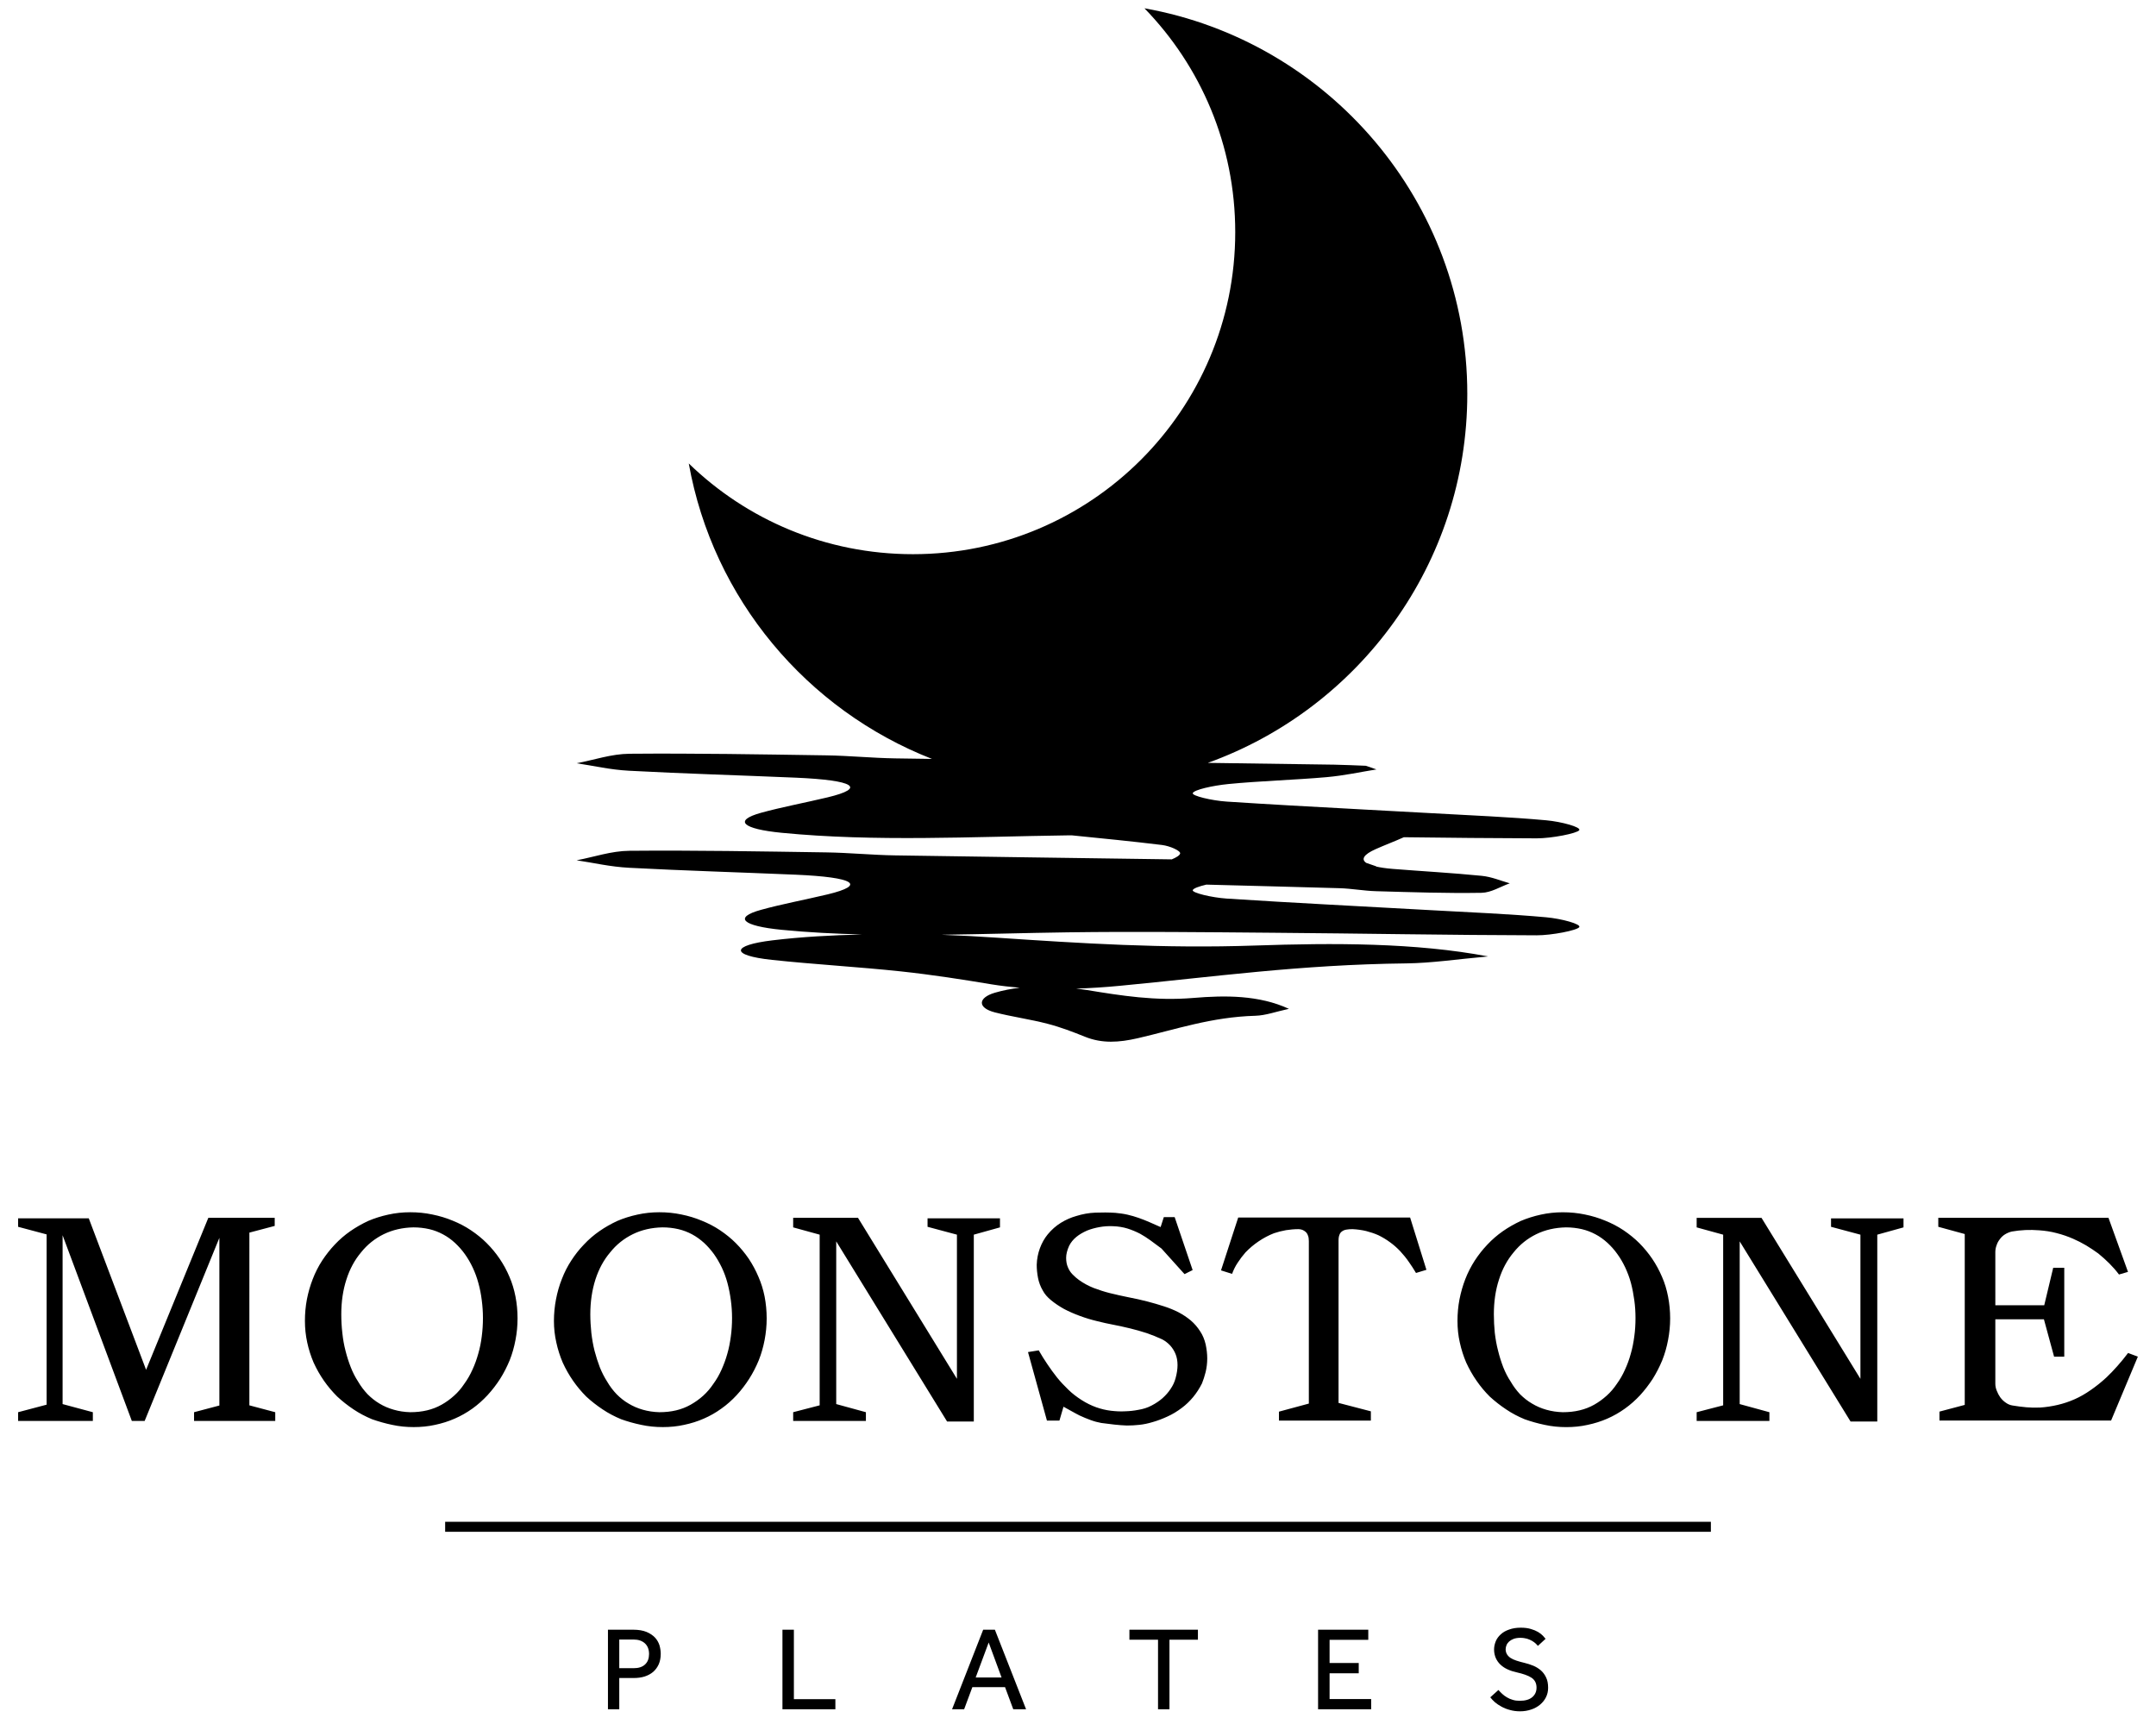 <?xml version="1.0" encoding="utf-8"?>
<!-- Generator: Adobe Illustrator 15.0.0, SVG Export Plug-In . SVG Version: 6.00 Build 0)  -->
<!DOCTYPE svg PUBLIC "-//W3C//DTD SVG 1.1//EN" "http://www.w3.org/Graphics/SVG/1.1/DTD/svg11.dtd">
<svg version="1.1" id="Layer_1" xmlns="http://www.w3.org/2000/svg" xmlns:xlink="http://www.w3.org/1999/xlink" x="0px" y="0px"
	 width="218px" height="174.333px" viewBox="0 0 218 174.333" enable-background="new 0 0 218 174.333" xml:space="preserve">
<g>
	<g>
		<path d="M66.238,165.583c-0.212-0.226-0.503-0.428-0.86-0.578c-0.359-0.149-0.813-0.226-1.356-0.226h-2.55v8.048h1.145v-3.164
			h1.466c0.393,0,0.757-0.047,1.088-0.149c0.336-0.108,0.627-0.265,0.867-0.466c0.242-0.211,0.428-0.465,0.566-0.766
			c0.137-0.312,0.205-0.664,0.205-1.068c0-0.268-0.04-0.549-0.122-0.846C66.597,166.083,66.452,165.819,66.238,165.583z
			 M65.22,168.295c-0.27,0.254-0.655,0.375-1.151,0.375h-1.452v-2.898h1.452c0.482,0,0.86,0.132,1.145,0.391
			c0.275,0.258,0.414,0.615,0.414,1.08C65.626,167.69,65.493,168.042,65.22,168.295z M80.272,164.78h-1.156v8.047h5.352v-1.023
			h-4.195L80.272,164.78L80.272,164.78z M99.412,164.78l-3.147,8.047h1.22l0.834-2.242h3.304l0.832,2.242h1.295l-3.154-8.047H99.412
			z M98.655,169.607l1.314-3.534l1.302,3.534H98.655z M114.199,165.792h2.893v7.035h1.156v-7.035h2.877v-1.012h-6.926V165.792
			L114.199,165.792z M134.439,169.184h2.947v-1.039h-2.947v-2.341h3.912v-1.024h-5.076v8.047h5.367v-1.037h-4.203V169.184z
			 M155.794,168.883c-0.226-0.188-0.479-0.348-0.762-0.465c-0.291-0.119-0.582-0.213-0.874-0.282
			c-0.311-0.075-0.583-0.15-0.822-0.229c-0.23-0.076-0.434-0.166-0.597-0.273c-0.16-0.107-0.282-0.234-0.367-0.375
			c-0.08-0.137-0.132-0.312-0.132-0.508c0-0.142,0.037-0.277,0.09-0.414c0.057-0.142,0.146-0.254,0.263-0.366
			c0.123-0.108,0.273-0.197,0.462-0.269c0.188-0.065,0.408-0.104,0.662-0.104c0.264,0,0.488,0.037,0.686,0.089
			c0.199,0.062,0.367,0.142,0.519,0.226c0.149,0.09,0.269,0.18,0.366,0.27c0.104,0.099,0.17,0.174,0.217,0.229l0.775-0.714
			c-0.065-0.075-0.155-0.188-0.277-0.315s-0.281-0.254-0.484-0.375c-0.197-0.117-0.445-0.221-0.724-0.301
			c-0.291-0.09-0.63-0.133-1.028-0.133c-0.442,0-0.832,0.063-1.172,0.188c-0.338,0.113-0.619,0.273-0.841,0.48
			c-0.226,0.201-0.396,0.432-0.508,0.694c-0.108,0.269-0.175,0.55-0.175,0.842c0,0.329,0.066,0.615,0.175,0.869
			c0.112,0.249,0.269,0.476,0.476,0.668c0.206,0.192,0.445,0.353,0.729,0.479c0.281,0.131,0.597,0.229,0.945,0.305
			c0.633,0.143,1.123,0.314,1.461,0.535c0.334,0.222,0.508,0.556,0.508,1.002c0,0.404-0.15,0.732-0.446,0.974
			c-0.296,0.244-0.71,0.356-1.25,0.356c-0.254,0-0.483-0.023-0.705-0.094c-0.221-0.062-0.414-0.146-0.593-0.254
			c-0.178-0.104-0.338-0.222-0.479-0.354c-0.142-0.131-0.269-0.268-0.381-0.391l-0.822,0.742c0.127,0.166,0.276,0.324,0.465,0.494
			c0.193,0.164,0.41,0.311,0.662,0.446c0.254,0.142,0.541,0.259,0.853,0.338c0.31,0.09,0.653,0.138,1.028,0.138
			c0.404,0,0.781-0.063,1.123-0.18c0.344-0.111,0.648-0.282,0.902-0.493c0.254-0.217,0.457-0.461,0.598-0.752
			c0.146-0.287,0.217-0.61,0.217-0.954c0-0.404-0.063-0.757-0.202-1.039C156.203,169.331,156.023,169.084,155.794,168.883z
			 M25.216,124.629l2.56-0.676v-0.818h-6.712L14.772,138.5l-5.795-15.313H1.832v0.854l2.881,0.768v17.217l-2.881,0.762v0.885h7.556
			v-0.885l-3.058-0.822v-17.07l7.001,18.777h1.295l7.556-18.516v16.954l-2.56,0.677v0.885h8.209v-0.885l-2.616-0.695L25.216,124.629
			L25.216,124.629z M47.763,142.424c0.555-0.398,1.069-0.859,1.537-1.362c0.475-0.517,0.893-1.065,1.271-1.649
			c0.371-0.588,0.691-1.217,0.966-1.879c0.256-0.646,0.449-1.33,0.585-2.046c0.139-0.714,0.209-1.442,0.209-2.187
			c0-0.766-0.071-1.498-0.209-2.209c-0.136-0.699-0.336-1.367-0.608-1.992c-0.275-0.653-0.604-1.255-0.992-1.828
			c-0.378-0.561-0.82-1.091-1.312-1.584c-0.468-0.471-0.997-0.896-1.586-1.293c-0.585-0.395-1.206-0.714-1.85-0.973
			c-0.651-0.272-1.335-0.479-2.061-0.625c-0.724-0.155-1.471-0.227-2.235-0.227c-0.766,0-1.504,0.08-2.221,0.239
			c-0.717,0.155-1.4,0.372-2.044,0.646c-0.627,0.295-1.222,0.633-1.793,1.028c-0.571,0.396-1.088,0.847-1.563,1.349
			c-0.465,0.489-0.893,1.035-1.278,1.617c-0.381,0.588-0.701,1.213-0.957,1.881c-0.251,0.644-0.451,1.33-0.59,2.045
			c-0.136,0.713-0.2,1.441-0.2,2.186c0,0.747,0.08,1.471,0.232,2.176c0.153,0.71,0.372,1.383,0.644,2.026
			c0.298,0.653,0.644,1.264,1.046,1.842c0.402,0.578,0.853,1.108,1.344,1.599c0.507,0.471,1.055,0.902,1.64,1.293
			c0.588,0.396,1.217,0.725,1.883,1.002c0.653,0.229,1.33,0.422,2.03,0.567c0.708,0.155,1.431,0.226,2.179,0.226
			c0.74,0,1.466-0.069,2.165-0.226c0.693-0.146,1.351-0.353,1.981-0.63C46.604,143.165,47.199,142.825,47.763,142.424z
			 M44.656,142.026c-0.449,0.254-0.942,0.446-1.471,0.573c-0.533,0.127-1.095,0.188-1.706,0.188c-0.59-0.016-1.142-0.1-1.659-0.25
			c-0.522-0.146-1.006-0.353-1.448-0.621c-0.435-0.258-0.837-0.578-1.201-0.943c-0.359-0.381-0.681-0.799-0.956-1.273
			c-0.296-0.451-0.545-0.939-0.748-1.462c-0.209-0.53-0.388-1.086-0.531-1.663c-0.153-0.578-0.256-1.181-0.322-1.811
			c-0.073-0.625-0.106-1.25-0.106-1.881c0-1.27,0.172-2.443,0.517-3.506c0.338-1.066,0.837-1.983,1.48-2.746
			c0.627-0.789,1.392-1.399,2.292-1.842c0.912-0.441,1.908-0.668,3.003-0.69c0.571,0,1.103,0.065,1.607,0.179
			c0.501,0.117,0.959,0.297,1.394,0.531c0.433,0.23,0.837,0.521,1.206,0.863c0.371,0.345,0.709,0.726,0.999,1.134
			c0.296,0.414,0.562,0.87,0.797,1.368c0.232,0.498,0.425,1.02,0.571,1.57c0.153,0.549,0.266,1.123,0.338,1.715
			c0.08,0.605,0.12,1.199,0.12,1.81c0,0.626-0.04,1.251-0.12,1.853c-0.073,0.61-0.192,1.186-0.354,1.748
			c-0.153,0.555-0.346,1.096-0.588,1.617c-0.232,0.518-0.507,0.996-0.82,1.424c-0.299,0.451-0.637,0.852-1.032,1.203
			C45.526,141.471,45.107,141.772,44.656,142.026z M56.896,137.763c0.298,0.653,0.644,1.264,1.045,1.842s0.846,1.108,1.335,1.599
			c0.508,0.471,1.063,0.902,1.65,1.293c0.587,0.396,1.215,0.725,1.885,1.002c0.642,0.229,1.318,0.422,2.026,0.567
			c0.708,0.155,1.434,0.226,2.181,0.226c0.741,0,1.464-0.069,2.158-0.226c0.7-0.146,1.361-0.353,1.988-0.63
			c0.627-0.271,1.222-0.611,1.776-1.012c0.564-0.398,1.079-0.859,1.546-1.362c0.475-0.517,0.893-1.065,1.265-1.649
			c0.376-0.588,0.698-1.217,0.971-1.879c0.258-0.646,0.451-1.33,0.59-2.046c0.136-0.714,0.209-1.442,0.209-2.187
			c0-0.766-0.073-1.498-0.209-2.209c-0.139-0.699-0.348-1.367-0.621-1.992c-0.275-0.653-0.604-1.256-0.982-1.828
			c-0.385-0.561-0.82-1.091-1.311-1.584c-0.468-0.471-0.999-0.896-1.584-1.293c-0.59-0.395-1.208-0.714-1.859-0.973
			c-0.646-0.272-1.328-0.479-2.054-0.625c-0.731-0.155-1.471-0.227-2.235-0.227c-0.767,0-1.507,0.08-2.221,0.239
			c-0.717,0.155-1.4,0.372-2.044,0.646c-0.627,0.295-1.231,0.633-1.795,1.028c-0.571,0.396-1.093,0.847-1.561,1.349
			c-0.475,0.489-0.903,1.035-1.279,1.617c-0.385,0.588-0.703,1.213-0.957,1.881c-0.258,0.644-0.453,1.33-0.59,2.045
			c-0.136,0.713-0.209,1.441-0.209,2.186c0,0.747,0.082,1.471,0.242,2.176C56.405,136.448,56.623,137.12,56.896,137.763z
			 M60.203,129.377c0.345-1.066,0.839-1.983,1.49-2.746c0.627-0.789,1.391-1.399,2.292-1.842c0.902-0.441,1.901-0.668,3.001-0.69
			c0.573,0,1.102,0.065,1.603,0.179c0.498,0.117,0.966,0.297,1.4,0.531c0.425,0.23,0.827,0.521,1.206,0.863
			c0.372,0.345,0.701,0.726,0.999,1.134c0.292,0.414,0.555,0.87,0.796,1.368c0.233,0.498,0.426,1.02,0.571,1.57
			c0.146,0.549,0.256,1.123,0.336,1.715c0.083,0.605,0.123,1.199,0.123,1.81c0,0.626-0.04,1.251-0.123,1.853
			c-0.08,0.61-0.19,1.186-0.353,1.748c-0.152,0.555-0.354,1.096-0.587,1.617c-0.232,0.518-0.505,0.996-0.82,1.424
			c-0.298,0.451-0.644,0.852-1.029,1.203c-0.395,0.357-0.822,0.658-1.271,0.912c-0.451,0.254-0.935,0.446-1.466,0.573
			c-0.529,0.127-1.1,0.188-1.704,0.188c-0.588-0.016-1.145-0.1-1.667-0.25c-0.515-0.146-0.997-0.353-1.44-0.621
			c-0.444-0.258-0.844-0.578-1.206-0.943c-0.365-0.381-0.684-0.799-0.959-1.273c-0.289-0.451-0.538-0.939-0.748-1.462
			c-0.202-0.53-0.38-1.086-0.531-1.663c-0.146-0.578-0.249-1.181-0.324-1.811c-0.063-0.625-0.104-1.25-0.104-1.881
			C59.688,131.616,59.866,130.44,60.203,129.377z M95.762,143.727h2.703v-18.891l2.646-0.737v-0.912h-7.323v0.854l2.971,0.795
			v14.576l-10.002-16.277H80.2v0.964l2.679,0.737v17.256l-2.679,0.695v0.883h7.354v-0.883l-3.001-0.822v-16.451L95.762,143.727z
			 M118.37,140.422c-0.226,0.349-0.507,0.664-0.836,0.959c-0.315,0.272-0.673,0.513-1.086,0.729
			c-0.409,0.222-0.867,0.361-1.353,0.44c-0.435,0.086-0.875,0.133-1.342,0.146c-0.461,0.028-0.936,0-1.424-0.056
			c-0.491-0.058-0.984-0.175-1.49-0.353c-0.499-0.18-0.988-0.42-1.48-0.733c-0.491-0.315-0.942-0.658-1.335-1.044
			c-0.402-0.385-0.783-0.789-1.135-1.223c-0.338-0.422-0.66-0.873-0.973-1.334c-0.315-0.457-0.604-0.932-0.886-1.42l-1.086,0.174
			l1.916,6.929h1.262l0.411-1.405c0.256,0.137,0.521,0.282,0.796,0.441c0.273,0.15,0.548,0.306,0.82,0.441
			c0.37,0.17,0.75,0.334,1.12,0.465c0.371,0.137,0.739,0.235,1.086,0.297c0.451,0.057,0.893,0.117,1.328,0.164
			c0.428,0.047,0.851,0.08,1.264,0.094c0.408,0,0.837-0.022,1.263-0.069c0.435-0.047,0.876-0.138,1.327-0.276
			c0.488-0.133,0.992-0.33,1.5-0.561c0.512-0.23,1.006-0.531,1.471-0.885c0.409-0.305,0.79-0.672,1.133-1.084
			c0.34-0.409,0.635-0.87,0.895-1.383c0.136-0.328,0.258-0.719,0.371-1.155c0.104-0.442,0.16-0.894,0.16-1.368
			c0-0.467-0.058-0.939-0.16-1.424c-0.113-0.479-0.287-0.918-0.551-1.313c-0.269-0.423-0.592-0.799-0.963-1.113
			c-0.377-0.314-0.791-0.588-1.236-0.822c-0.456-0.23-0.944-0.434-1.477-0.602c-0.521-0.17-1.076-0.33-1.641-0.479
			c-0.627-0.165-1.271-0.306-1.915-0.429c-0.646-0.131-1.286-0.271-1.915-0.428c-0.548-0.137-1.086-0.314-1.617-0.513
			c-0.523-0.207-1.029-0.476-1.497-0.813c-0.216-0.154-0.425-0.338-0.635-0.551c-0.202-0.197-0.362-0.445-0.481-0.729
			c-0.123-0.281-0.179-0.602-0.179-0.954c0-0.356,0.096-0.757,0.298-1.208c0.176-0.354,0.418-0.648,0.731-0.907
			c0.315-0.258,0.677-0.465,1.085-0.644c0.395-0.16,0.813-0.272,1.264-0.354c0.452-0.08,0.9-0.111,1.361-0.089
			c0.521,0.015,1.016,0.099,1.457,0.233c0.434,0.138,0.859,0.312,1.277,0.527c0.347,0.192,0.699,0.418,1.057,0.676
			c0.354,0.26,0.725,0.531,1.113,0.824l2.326,2.584l0.822-0.408l-1.818-5.354h-1.096l-0.324,1.006
			c-0.391-0.179-0.771-0.348-1.127-0.497c-0.367-0.16-0.729-0.302-1.09-0.429c-0.363-0.127-0.742-0.24-1.135-0.329
			c-0.386-0.09-0.807-0.141-1.23-0.184c-0.668-0.043-1.338-0.047-2.006-0.02c-0.666,0.023-1.311,0.146-1.938,0.34
			c-0.545,0.153-1.069,0.385-1.561,0.689c-0.492,0.305-0.933,0.691-1.321,1.161c-0.336,0.409-0.602,0.879-0.797,1.409
			c-0.192,0.521-0.305,1.086-0.322,1.674c0,0.433,0.042,0.865,0.129,1.32c0.089,0.457,0.249,0.885,0.491,1.293
			c0.176,0.338,0.451,0.658,0.836,0.974c0.378,0.31,0.823,0.61,1.312,0.883c0.481,0.25,1.022,0.494,1.6,0.701
			c0.581,0.216,1.159,0.39,1.749,0.53c0.547,0.137,1.104,0.264,1.664,0.367c0.558,0.107,1.121,0.234,1.692,0.371
			c0.546,0.137,1.093,0.286,1.634,0.465c0.535,0.18,1.066,0.396,1.599,0.645c0.301,0.16,0.563,0.371,0.799,0.62
			c0.229,0.259,0.409,0.546,0.536,0.864c0.131,0.324,0.197,0.695,0.197,1.104s-0.066,0.86-0.203,1.349
			C118.762,139.732,118.602,140.081,118.37,140.422z M135.434,124.856c0.051-0.154,0.141-0.268,0.268-0.357
			c0.117-0.084,0.264-0.149,0.438-0.174c0.18-0.033,0.381-0.047,0.62-0.047c0.489,0.023,0.949,0.09,1.378,0.192
			c0.432,0.112,0.846,0.249,1.24,0.424c0.409,0.201,0.805,0.437,1.171,0.709c0.38,0.272,0.72,0.578,1.033,0.907
			c0.312,0.339,0.603,0.691,0.87,1.08c0.268,0.377,0.508,0.752,0.724,1.119l1.054-0.319l-1.649-5.287h-17.382l-1.739,5.344
			l1.119,0.353c0.141-0.385,0.323-0.762,0.563-1.123c0.234-0.361,0.502-0.715,0.789-1.043c0.396-0.414,0.838-0.789,1.325-1.118
			c0.494-0.334,1.011-0.611,1.565-0.827c0.386-0.127,0.789-0.234,1.207-0.307c0.41-0.062,0.828-0.104,1.261-0.104
			c0.136,0,0.263,0.023,0.396,0.07c0.127,0.057,0.239,0.121,0.338,0.212c0.095,0.089,0.18,0.207,0.229,0.366
			c0.065,0.15,0.09,0.339,0.09,0.555v16.434l-3.022,0.816v0.907h9.293v-0.94l-3.268-0.851v-16.423
			C135.343,125.195,135.376,125,135.434,124.856z M155.794,122.811c-0.71,0.154-1.396,0.372-2.04,0.645
			c-0.63,0.297-1.23,0.635-1.795,1.029c-0.568,0.395-1.086,0.846-1.561,1.35c-0.467,0.488-0.895,1.033-1.278,1.617
			c-0.376,0.586-0.701,1.213-0.959,1.879c-0.249,0.645-0.447,1.33-0.588,2.045c-0.138,0.715-0.202,1.442-0.202,2.187
			c0,0.747,0.074,1.472,0.234,2.176c0.156,0.71,0.371,1.382,0.645,2.026c0.301,0.652,0.645,1.264,1.048,1.842
			c0.4,0.578,0.843,1.109,1.335,1.6c0.514,0.469,1.063,0.901,1.65,1.291c0.583,0.396,1.213,0.726,1.88,1.002
			c0.644,0.229,1.33,0.424,2.03,0.568c0.705,0.155,1.429,0.227,2.177,0.227c0.741,0,1.466-0.07,2.157-0.227
			c0.699-0.146,1.363-0.354,1.992-0.63c0.625-0.272,1.217-0.61,1.776-1.011c0.563-0.399,1.076-0.86,1.546-1.363
			c0.471-0.518,0.889-1.066,1.27-1.648c0.367-0.588,0.691-1.218,0.965-1.881c0.258-0.645,0.451-1.33,0.587-2.045
			c0.137-0.714,0.212-1.441,0.212-2.186c0-0.766-0.075-1.5-0.212-2.209c-0.136-0.7-0.333-1.368-0.61-1.993
			c-0.281-0.653-0.602-1.255-0.992-1.828c-0.381-0.56-0.816-1.091-1.307-1.584c-0.47-0.47-1.001-0.897-1.584-1.293
			c-0.592-0.396-1.208-0.714-1.855-0.974c-0.648-0.271-1.33-0.479-2.055-0.625c-0.729-0.154-1.477-0.226-2.242-0.226
			C157.256,122.572,156.514,122.652,155.794,122.811z M159.943,124.278c0.494,0.117,0.965,0.297,1.396,0.531
			c0.438,0.23,0.831,0.521,1.208,0.863c0.371,0.345,0.709,0.726,0.996,1.134c0.302,0.414,0.563,0.87,0.799,1.368
			c0.229,0.498,0.429,1.02,0.573,1.57c0.143,0.549,0.254,1.123,0.334,1.715c0.085,0.605,0.122,1.199,0.122,1.81
			c0,0.626-0.037,1.251-0.122,1.853c-0.08,0.61-0.191,1.186-0.354,1.748c-0.149,0.555-0.348,1.096-0.588,1.617
			c-0.229,0.518-0.507,0.996-0.816,1.424c-0.301,0.451-0.641,0.852-1.034,1.203c-0.396,0.357-0.813,0.658-1.26,0.912
			c-0.451,0.254-0.939,0.446-1.476,0.573c-0.527,0.127-1.092,0.188-1.707,0.188c-0.588-0.016-1.143-0.1-1.664-0.25
			c-0.518-0.146-0.996-0.353-1.438-0.621c-0.446-0.258-0.846-0.578-1.213-0.943c-0.355-0.381-0.672-0.799-0.944-1.273
			c-0.301-0.451-0.55-0.939-0.757-1.462c-0.202-0.53-0.381-1.086-0.521-1.663c-0.154-0.578-0.258-1.181-0.334-1.811
			c-0.062-0.625-0.094-1.25-0.094-1.881c0-1.27,0.17-2.443,0.518-3.506c0.334-1.066,0.836-1.983,1.476-2.746
			c0.63-0.789,1.392-1.399,2.294-1.842c0.902-0.441,1.908-0.668,3.004-0.69C158.915,124.099,159.441,124.165,159.943,124.278z
			 M185.143,124.042l2.971,0.795v14.576l-10.002-16.277h-6.557v0.964l2.68,0.737v17.256l-2.68,0.695v0.883h7.355v-0.883
			l-3.004-0.822v-16.451l11.21,18.213h2.702v-18.891l2.652-0.737v-0.912h-7.328V124.042L185.143,124.042z M215.177,136.799
			c-0.356,0.466-0.709,0.906-1.081,1.32c-0.361,0.403-0.724,0.795-1.1,1.146c-0.525,0.488-1.066,0.916-1.604,1.288
			c-0.541,0.376-1.07,0.682-1.603,0.916c-0.569,0.254-1.147,0.446-1.739,0.583c-0.588,0.137-1.171,0.226-1.763,0.264
			c-0.476,0.02-0.94,0.014-1.399-0.027c-0.457-0.043-0.927-0.1-1.393-0.18c-0.239-0.037-0.465-0.127-0.678-0.281
			c-0.215-0.146-0.398-0.32-0.56-0.537c-0.136-0.191-0.259-0.418-0.353-0.662c-0.104-0.248-0.15-0.488-0.15-0.719v-6.52h4.912
			l1.029,3.783h1.029v-8.987h-1.119l-0.906,3.789h-4.945V126.6c0-0.234,0.042-0.471,0.127-0.691c0.07-0.226,0.184-0.428,0.319-0.602
			c0.137-0.197,0.315-0.366,0.526-0.498c0.217-0.137,0.455-0.234,0.705-0.292c0.45-0.079,0.906-0.126,1.367-0.149
			c0.467-0.02,0.922-0.01,1.4,0.027c0.588,0.043,1.171,0.127,1.744,0.281c0.582,0.146,1.138,0.34,1.664,0.568
			c0.451,0.198,0.896,0.42,1.33,0.678c0.428,0.259,0.836,0.531,1.23,0.818c0.391,0.318,0.762,0.652,1.118,1.006
			c0.353,0.353,0.678,0.724,0.974,1.119l0.911-0.265l-1.974-5.468h-17.208v0.908l2.675,0.732v17.277l-2.557,0.678v0.906h17.354
			l2.707-6.463L215.177,136.799z M45.011,154.881h127.981v-1.012H45.011V154.881z M118.482,86.89
			c-9.32-0.132-18.644-0.259-27.958-0.402c-2.348-0.035-4.63-0.268-6.978-0.303c-6.623-0.099-13.281-0.221-19.892-0.162
			c-1.84,0.014-3.57,0.623-5.349,0.961c1.758,0.261,3.366,0.653,5.305,0.757c5.551,0.293,11.25,0.461,16.867,0.7
			c5.911,0.256,7.161,1.038,3.206,1.99c-2.205,0.526-4.717,1.001-6.733,1.562c-2.809,0.774-1.899,1.631,2.094,2.021
			c2.686,0.263,5.396,0.399,8.12,0.47c-3.046,0.075-6.073,0.234-9.05,0.592c-4.165,0.5-4.343,1.523-0.042,1.979
			c4.19,0.45,8.818,0.714,13.006,1.161c3.267,0.352,6.277,0.826,9.182,1.311c0.952,0.155,1.901,0.26,2.848,0.344
			c-0.844,0.104-1.685,0.258-2.517,0.504c-1.711,0.502-1.784,1.521-0.016,1.982c1.722,0.445,3.624,0.705,5.344,1.156
			c1.342,0.348,2.581,0.826,3.772,1.307c1.752,0.71,3.455,0.588,5.347,0.155c3.856-0.89,7.452-2.144,11.884-2.271
			c1.063-0.029,2.087-0.418,3.403-0.701c-3.022-1.396-6.435-1.373-9.683-1.1c-3.83,0.319-7.248-0.23-10.735-0.8
			c-0.369-0.062-0.733-0.095-1.1-0.142c1.457-0.051,2.927-0.141,4.464-0.291c9.388-0.889,18.14-2.139,28.922-2.262
			c2.584-0.031,5.076-0.418,8.277-0.703c-7.348-1.396-15.666-1.373-23.563-1.102c-9.316,0.32-17.638-0.227-26.124-0.794
			c-1.875-0.127-3.742-0.229-5.598-0.296c4.245-0.057,8.507-0.184,12.769-0.245c6.914-0.095,13.896-0.015,20.833,0.043
			c8.865,0.069,17.721,0.239,26.585,0.258c1.522,0.005,4.094-0.498,4.313-0.827c0.203-0.306-1.758-0.851-3.351-0.996
			c-3.671-0.334-7.681-0.498-11.577-0.715c-6.908-0.39-13.89-0.729-20.714-1.175c-1.509-0.099-3.554-0.588-3.44-0.86
			c0.076-0.176,0.631-0.377,1.373-0.552c4.483,0.119,8.967,0.231,13.446,0.361c1.255,0.034,2.474,0.269,3.728,0.304
			c3.55,0.1,7.106,0.223,10.646,0.164c0.986-0.018,1.913-0.627,2.862-0.961c-0.94-0.262-1.802-0.652-2.839-0.757
			c-2.971-0.296-6.018-0.462-9.024-0.702c-0.683-0.057-1.228-0.139-1.679-0.243c0.02,0,0.037-0.004,0.063-0.007
			c-0.349-0.12-0.691-0.237-1.035-0.357c-0.535-0.364-0.263-0.844,0.937-1.382c0.926-0.416,1.95-0.796,2.867-1.212
			c4.475,0.054,8.948,0.103,13.424,0.113c1.522,0.002,4.094-0.501,4.313-0.825c0.203-0.305-1.758-0.855-3.351-1.001
			c-3.671-0.334-7.681-0.498-11.577-0.717c-2.236-0.125-4.484-0.245-6.73-0.364c-0.291-0.021-0.582-0.035-0.879-0.049
			c-4.391-0.235-8.779-0.477-13.104-0.759c-1.509-0.099-3.554-0.585-3.439-0.86c0.136-0.334,2.006-0.759,3.608-0.917
			c3.136-0.308,6.698-0.411,9.903-0.693c1.865-0.167,3.385-0.517,5.063-0.783c-0.356-0.125-0.715-0.245-1.07-0.369
			c-1.077-0.038-2.139-0.096-3.221-0.113c-4.254-0.061-8.513-0.122-12.762-0.181c15.29-5.502,26.237-20.125,26.237-37.304
			c0-19.48-14.097-35.685-32.644-38.991c5.691,5.856,9.18,13.837,9.18,22.634c0,17.988-14.592,32.561-32.583,32.561
			c-8.82,0-16.811-3.485-22.672-9.173c2.444,13.692,11.939,24.923,24.592,29.873c-1.236-0.019-2.477-0.035-3.713-0.054
			c-2.348-0.036-4.63-0.271-6.978-0.306c-6.623-0.099-13.281-0.219-19.892-0.162c-1.84,0.017-3.57,0.625-5.349,0.961
			c1.758,0.261,3.366,0.653,5.305,0.757c5.551,0.296,11.25,0.461,16.867,0.701c5.911,0.256,7.161,1.039,3.206,1.99
			c-2.205,0.526-4.717,1.003-6.733,1.561c-2.809,0.78-1.899,1.633,2.094,2.023c9.457,0.921,19.193,0.393,28.909,0.259
			c0.141-0.002,0.284,0,0.423-0.002c3.05,0.308,6.108,0.606,9.116,0.975c0.804,0.097,1.895,0.585,1.838,0.86
			C119.287,86.49,118.93,86.706,118.482,86.89z"/>
	</g>
</g>
</svg>
